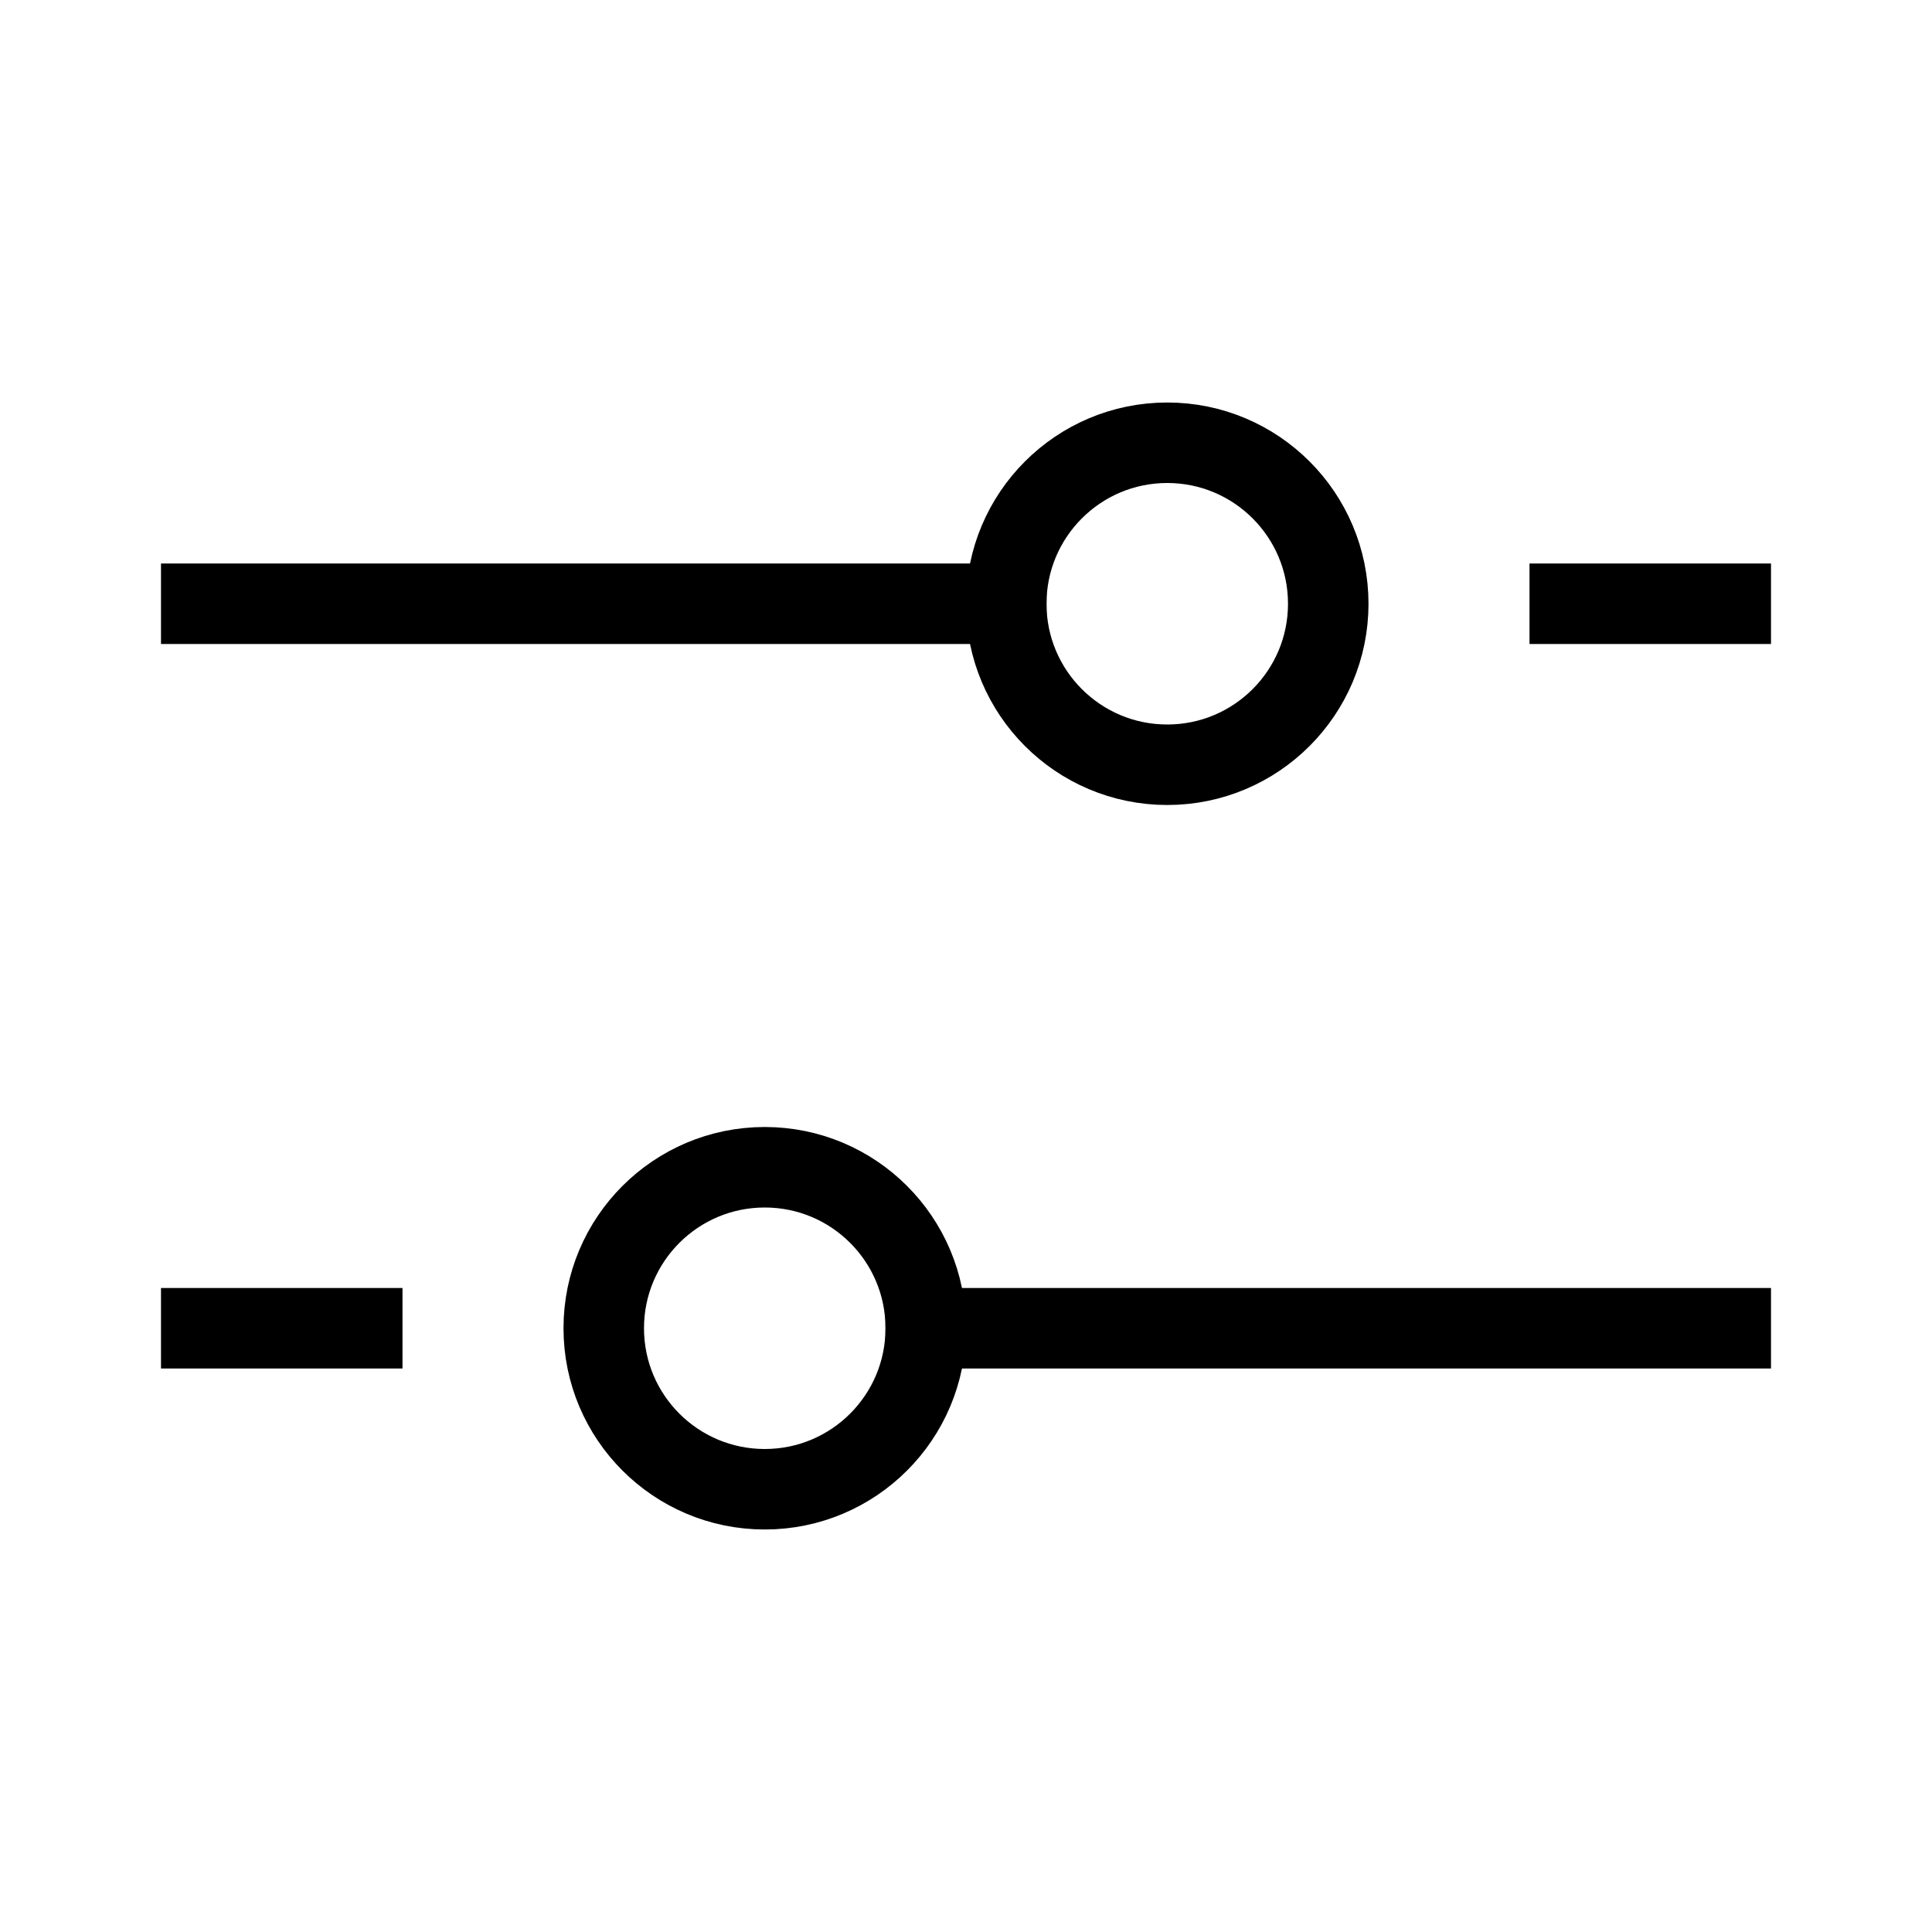 <svg width="24" height="24" viewBox="0 0 24 24" fill="none" xmlns="http://www.w3.org/2000/svg">
    <line y1="-0.5" x2="3" y2="-0.5" transform="matrix(-1 0 0 1 22 8)" stroke="black"/>
    <circle r="2" transform="matrix(-1 0 0 1 14.5 7.5)" stroke="black"/>
    <line y1="-0.5" x2="11" y2="-0.5" transform="matrix(-1 0 0 1 13 8)" stroke="black"/>
    <line x1="2" y1="16.5" x2="5" y2="16.5" stroke="black"/>
    <circle cx="9.5" cy="16.5" r="2" stroke="black"/>
    <line x1="11" y1="16.5" x2="22" y2="16.5" stroke="black"/>
</svg>
